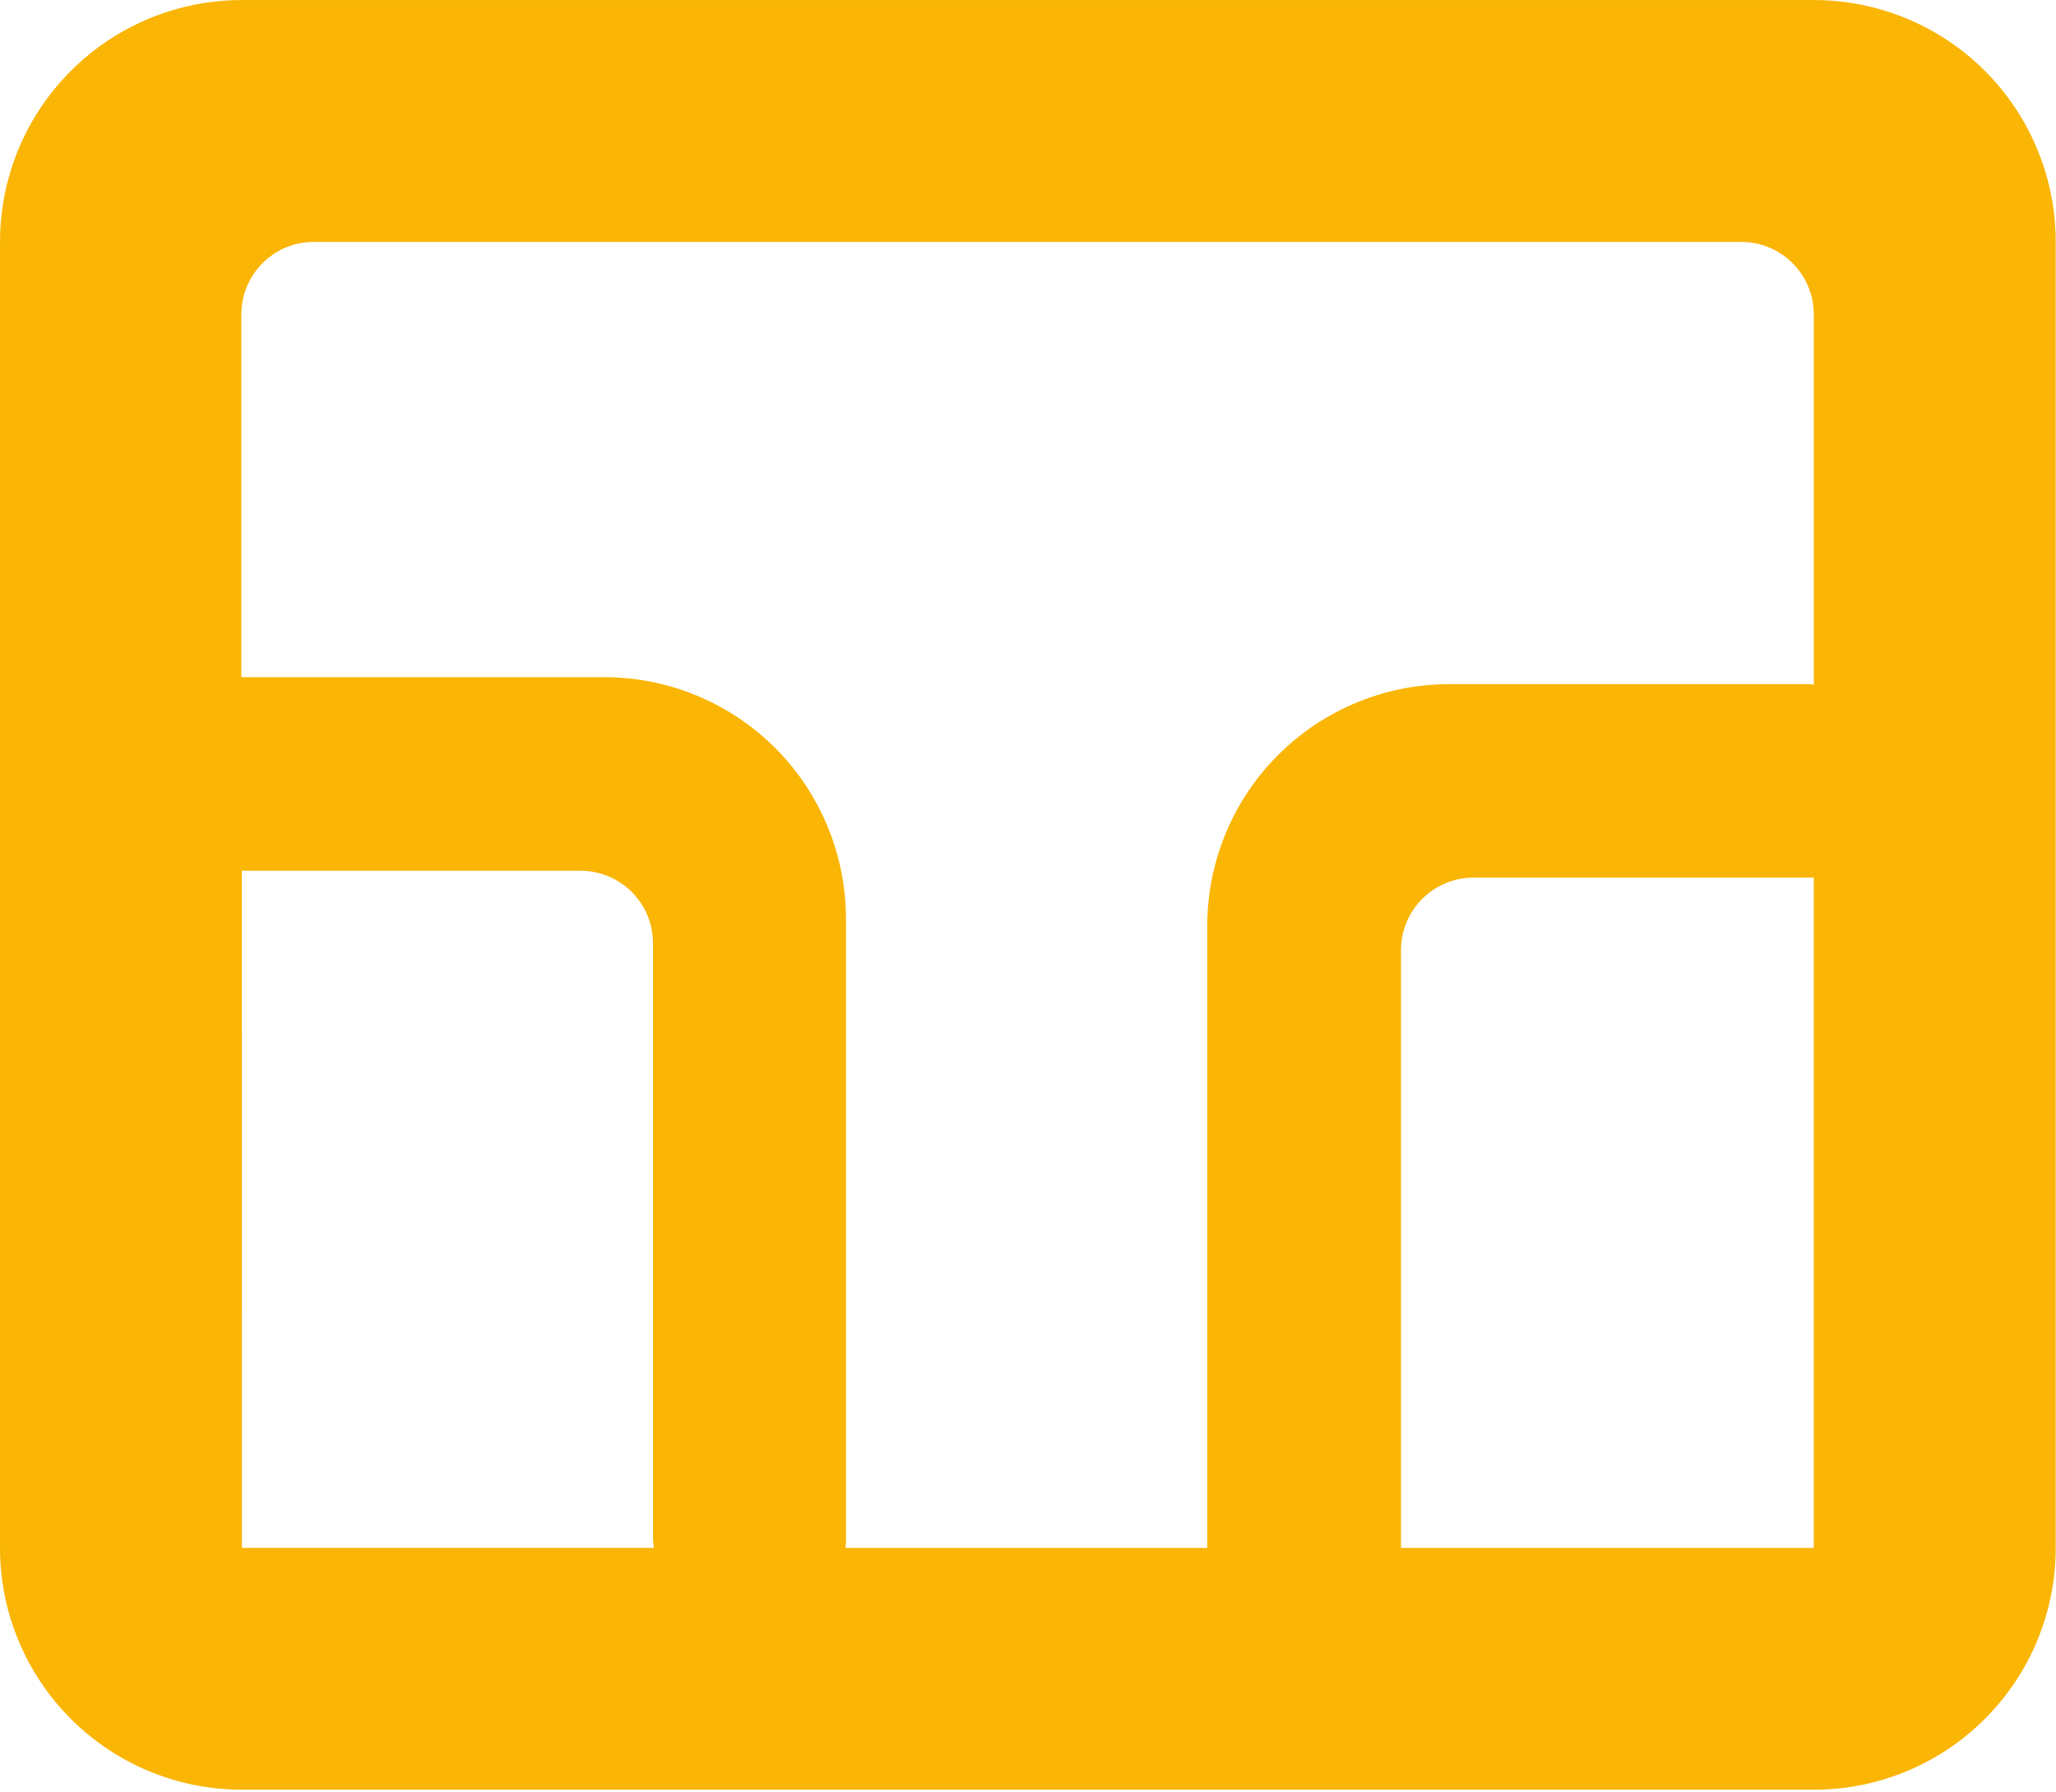 <svg width="39" height="34" viewBox="0 0 39 34" fill="none" xmlns="http://www.w3.org/2000/svg">
<path d="M34.406 0.001H4.588C3.371 0.001 2.204 0.484 1.344 1.345C0.483 2.205 0 3.372 0 4.589V29.361C0 30.578 0.483 31.745 1.344 32.605C2.204 33.466 3.371 33.949 4.588 33.949H34.407C35.624 33.949 36.791 33.466 37.651 32.605C38.512 31.745 38.995 30.578 38.995 29.361V4.588C38.995 3.985 38.876 3.389 38.645 2.832C38.415 2.276 38.077 1.77 37.651 1.344C37.224 0.918 36.718 0.58 36.162 0.35C35.605 0.119 35.008 0.001 34.406 0.001ZM5.964 4.589H33.03C33.395 4.589 33.745 4.734 34.003 4.992C34.261 5.25 34.406 5.6 34.406 5.965V12.987C34.374 12.987 34.343 12.978 34.306 12.978H27.488C26.271 12.978 25.104 13.461 24.244 14.322C23.383 15.182 22.9 16.349 22.9 17.566V29.311C22.9 29.328 22.9 29.345 22.9 29.362H16.036C16.036 29.327 16.047 29.294 16.047 29.262V17.433C16.047 16.83 15.929 16.234 15.698 15.677C15.467 15.12 15.13 14.614 14.704 14.188C14.277 13.762 13.772 13.424 13.215 13.194C12.658 12.963 12.062 12.845 11.459 12.845H4.578V5.964C4.578 5.782 4.614 5.603 4.684 5.435C4.753 5.267 4.856 5.115 4.985 4.987C5.113 4.86 5.266 4.758 5.434 4.69C5.602 4.621 5.782 4.588 5.964 4.589ZM4.588 16.511C4.609 16.511 4.629 16.517 4.651 16.517H11.011C11.376 16.517 11.726 16.662 11.984 16.92C12.242 17.178 12.387 17.528 12.387 17.893V29.179C12.387 29.241 12.398 29.301 12.404 29.361H4.589L4.588 16.511ZM26.575 29.362V18.023C26.575 17.658 26.72 17.308 26.978 17.05C27.236 16.792 27.586 16.647 27.951 16.647H34.389H34.405V29.362H26.575Z" fill="#FAB505"/>
</svg>
